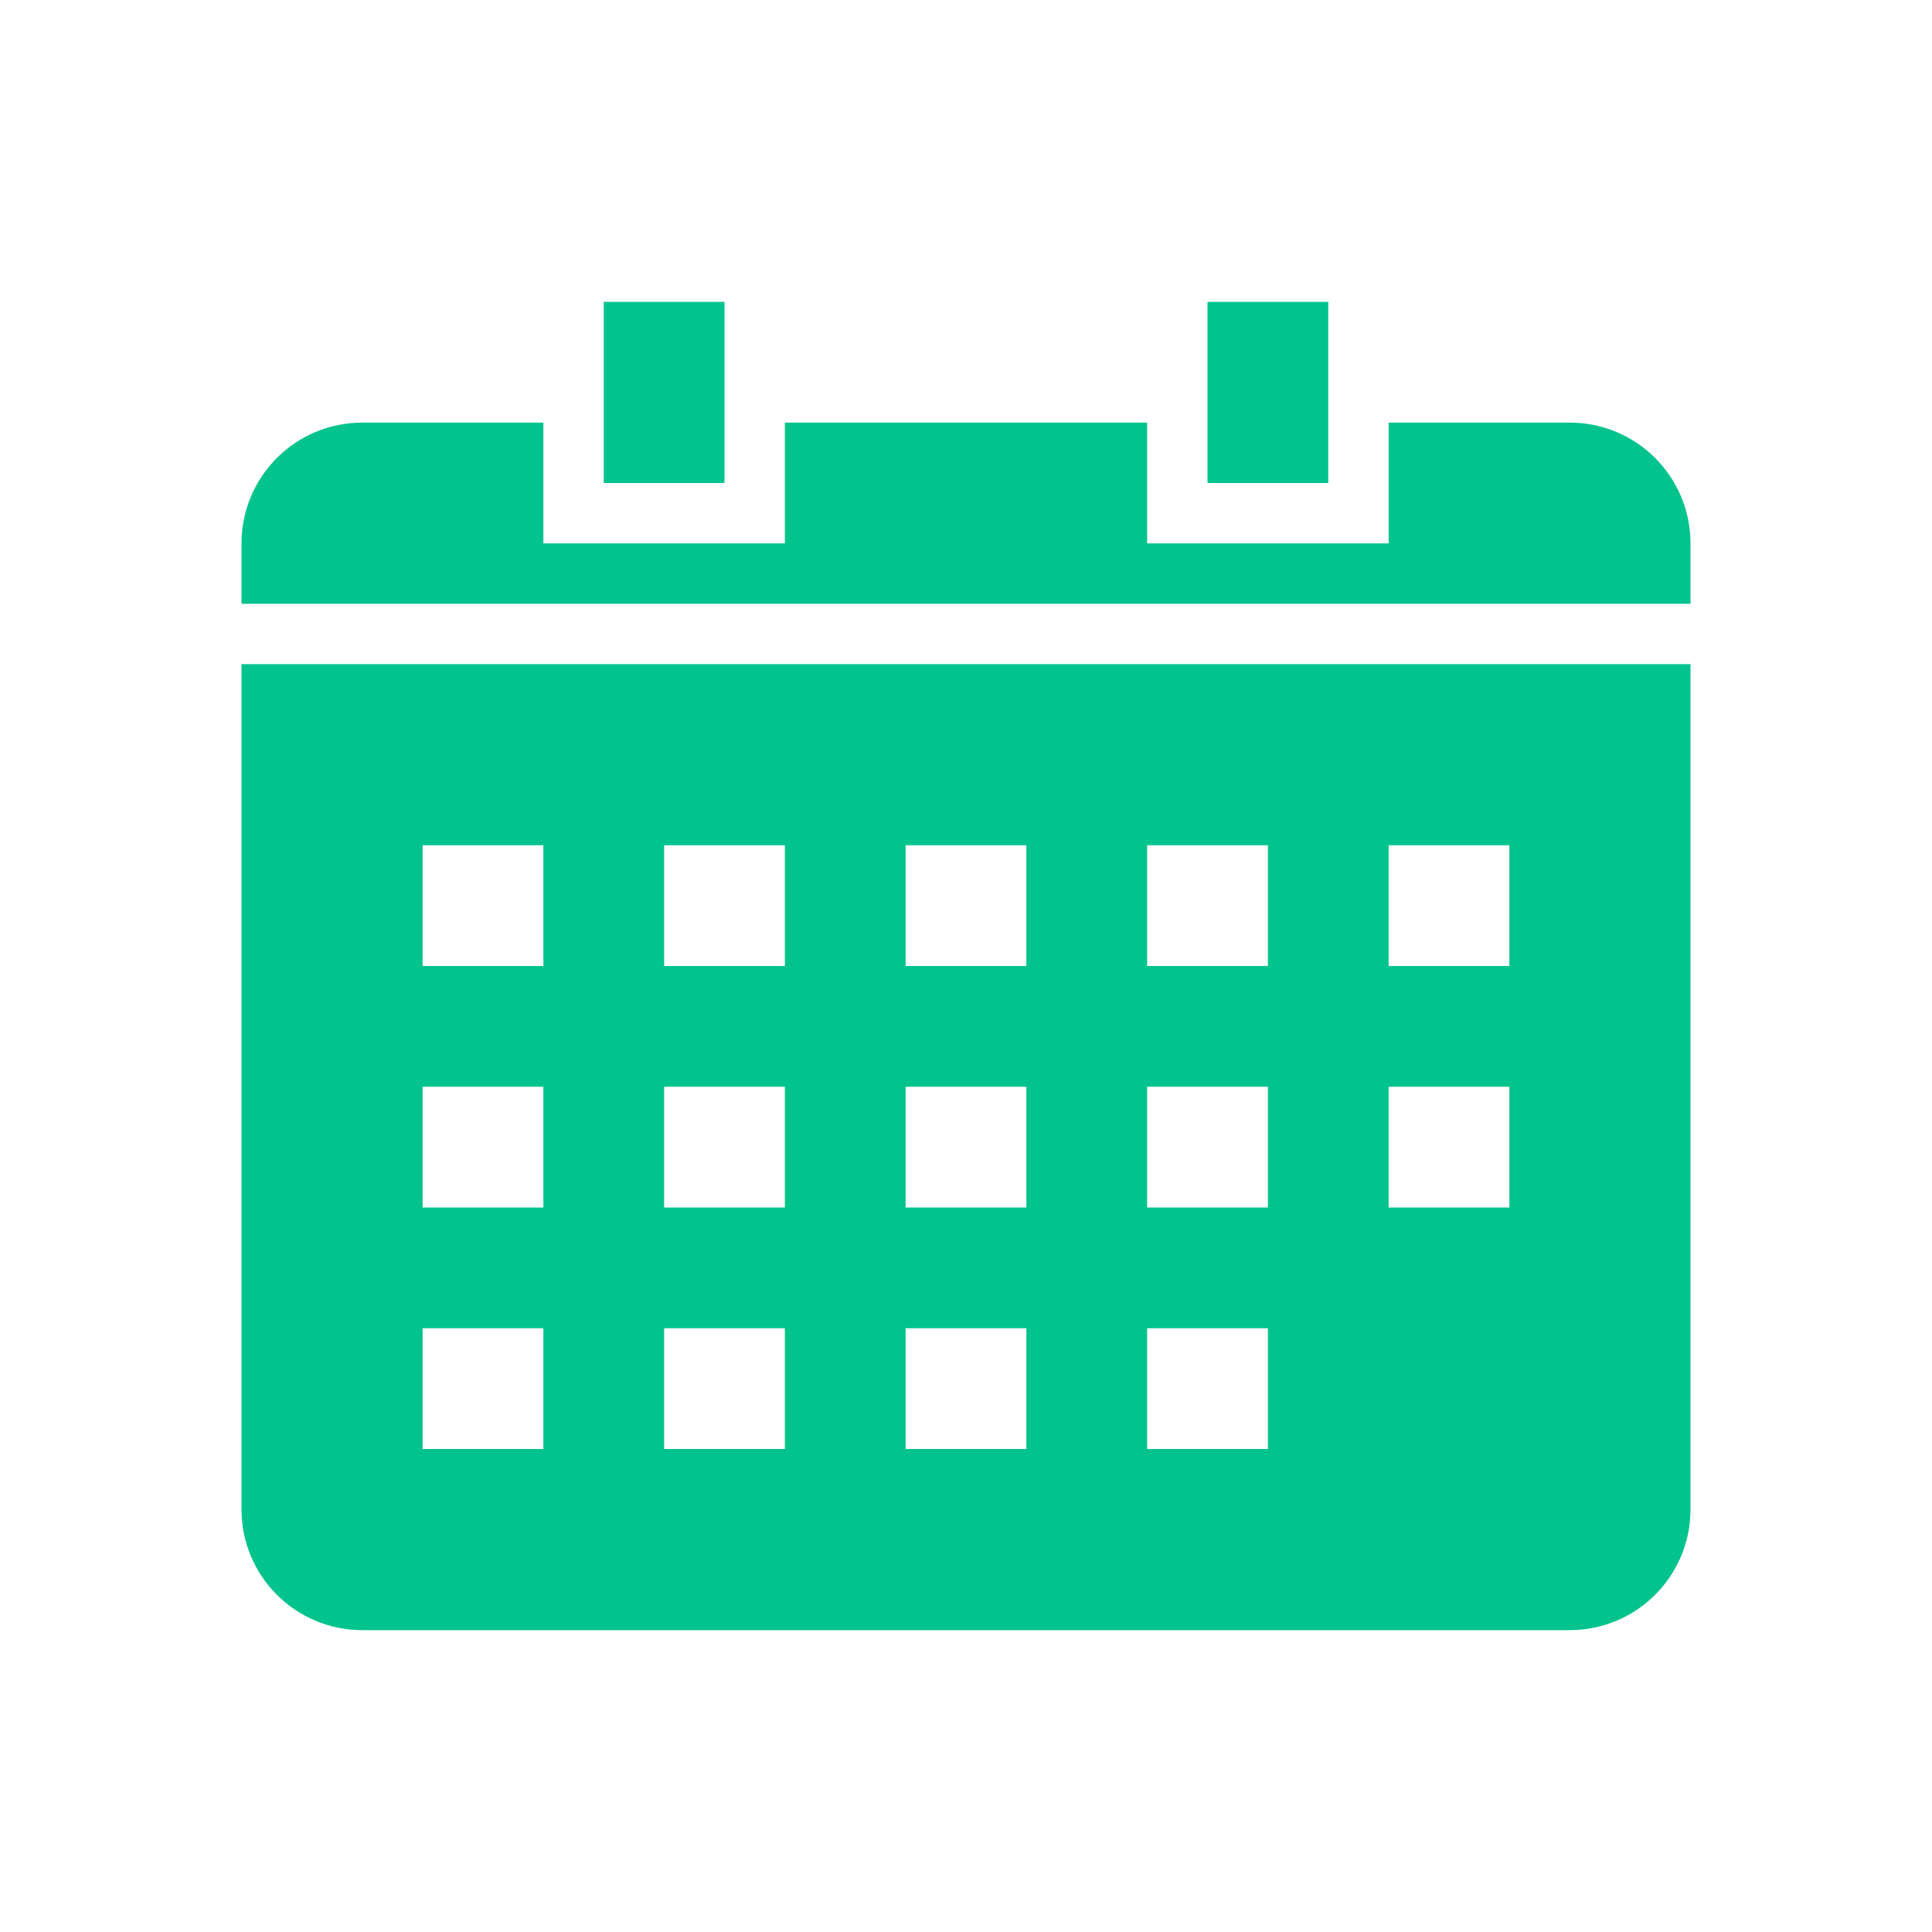 <svg width="32" height="32" viewBox="0 0 32 32" fill="none" xmlns="http://www.w3.org/2000/svg">
<path fill-rule="evenodd" clip-rule="evenodd" d="M28 11H4V25C4 26.105 4.895 27 6 27H26C27.105 27 28 26.105 28 25V11ZM7 14H9V16H7V14ZM11 14H13V16H11V14ZM17 14H15V16H17V14ZM19 14H21V16H19V14ZM9 18H7V20H9V18ZM11 18H13V20H11V18ZM17 18H15V20H17V18ZM19 18H21V20H19V18ZM25 14H23V16H25V14ZM23 18H25V20H23V18ZM9 22H7V24H9V22ZM11 22H13V24H11V22ZM17 22H15V24H17V22ZM19 22H21V24H19V22Z" fill="#00C38D"/>
<path d="M20 5H22V8H20V5Z" fill="#00C38D"/>
<path fill-rule="evenodd" clip-rule="evenodd" d="M6 7C4.895 7 4 7.895 4 9V10H28V9C28 7.895 27.105 7 26 7H23V9H19V7H13V9H9V7H6Z" fill="#00C38D"/>
<path d="M10 5H12V8H10V5Z" fill="#00C38D"/>
</svg>
